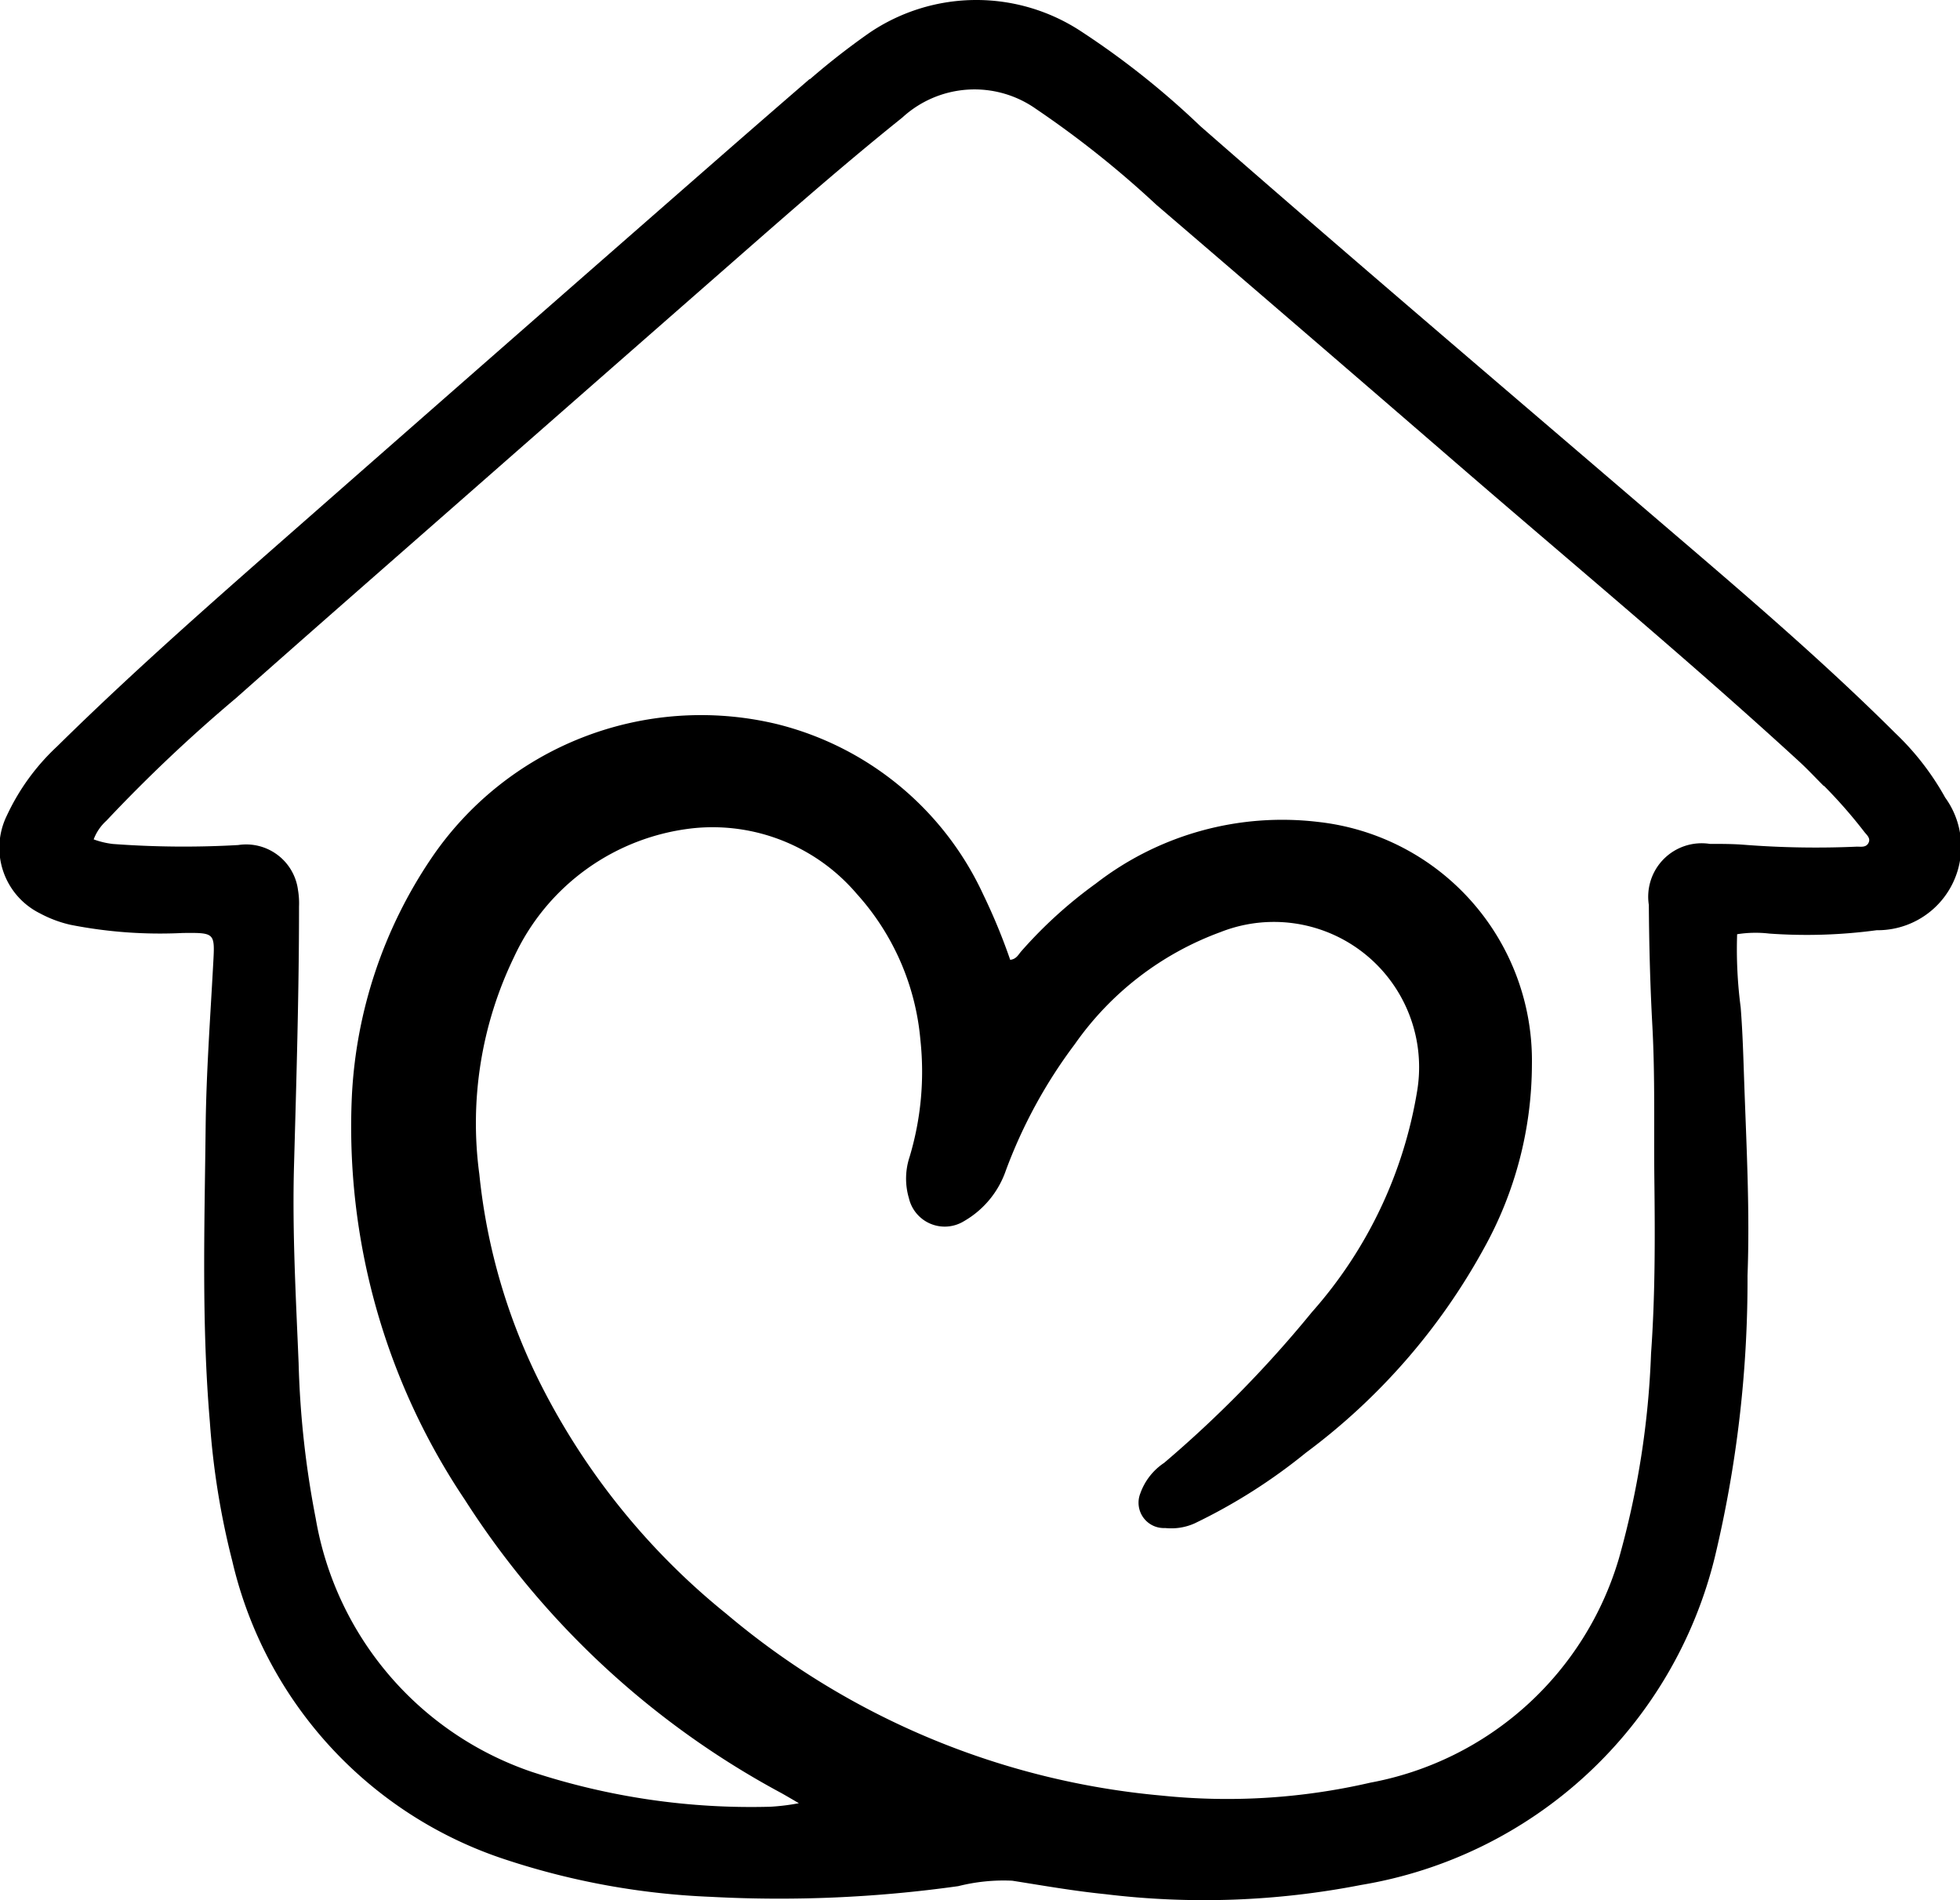 <svg xmlns="http://www.w3.org/2000/svg" width="42.644" height="41.331" viewBox="0 0 42.644 41.331">
  <path id="file_2_" data-name="file (2)" d="M171.092,159.05a15.9,15.9,0,0,1,1.3-1.013,4.148,4.148,0,0,1,4.618-.014,18.009,18.009,0,0,1,2.573,2.047c3.2,2.8,6.44,5.554,9.668,8.321,1.854,1.589,3.724,3.162,5.457,4.887a5.848,5.848,0,0,1,1.083,1.4,1.817,1.817,0,0,1-1.491,2.885,11.407,11.407,0,0,1-2.336.073,2.578,2.578,0,0,0-.7.014,9.693,9.693,0,0,0,.077,1.589c.045.562.059,1.126.079,1.686.049,1.382.122,2.767.07,4.151a25.851,25.851,0,0,1-.712,6.127,9.529,9.529,0,0,1-7.694,7.128,17.8,17.8,0,0,1-5.572.2c-.678-.068-1.347-.186-2.019-.292a4.027,4.027,0,0,0-1.174.118,27.952,27.952,0,0,1-5.377.233,16.305,16.305,0,0,1-4.44-.8,8.967,8.967,0,0,1-5.978-6.5,16.964,16.964,0,0,1-.489-3.031c-.182-2.133-.116-4.268-.092-6.4.013-1.184.1-2.368.164-3.551.038-.69.05-.692-.659-.685a10.064,10.064,0,0,1-2.446-.178,2.638,2.638,0,0,1-.664-.249,1.592,1.592,0,0,1-.719-2.129,4.845,4.845,0,0,1,1.09-1.5c1.725-1.7,3.553-3.295,5.373-4.893q4.625-4.062,9.26-8.114c.573-.5,1.149-1,1.74-1.511m22.065,15.375c-.182-.182-.357-.371-.547-.544-2.4-2.2-4.9-4.277-7.363-6.406q-3.3-2.854-6.609-5.691a21.642,21.642,0,0,0-2.619-2.086,2.321,2.321,0,0,0-2.909.189c-1.451,1.163-2.841,2.4-4.239,3.622q-2.8,2.453-5.6,4.91c-1.553,1.363-3.109,2.723-4.655,4.094a33.461,33.461,0,0,0-2.822,2.669,1.041,1.041,0,0,0-.277.406,1.805,1.805,0,0,0,.42.1,20.86,20.86,0,0,0,2.726.023,1.137,1.137,0,0,1,1.3.982,1.716,1.716,0,0,1,.022.354c0,1.879-.057,3.756-.109,5.634-.04,1.433.041,2.866.1,4.3a20.356,20.356,0,0,0,.372,3.378,7.083,7.083,0,0,0,4.7,5.513,15.279,15.279,0,0,0,5.188.759,4.692,4.692,0,0,0,.624-.077c-.163-.095-.273-.16-.384-.222a18.642,18.642,0,0,1-6.888-6.386,14.546,14.546,0,0,1-2.453-8.78,10.118,10.118,0,0,1,1.723-5.159,7.085,7.085,0,0,1,7.5-2.933,6.728,6.728,0,0,1,4.517,3.721,12.887,12.887,0,0,1,.583,1.413c.135-.014.178-.115.24-.185a9.734,9.734,0,0,1,1.622-1.473,6.62,6.62,0,0,1,4.844-1.341,5.224,5.224,0,0,1,4.645,5.283,8.265,8.265,0,0,1-1.048,4,13.791,13.791,0,0,1-3.869,4.438,12.208,12.208,0,0,1-2.424,1.538,1.246,1.246,0,0,1-.637.1.551.551,0,0,1-.542-.753,1.331,1.331,0,0,1,.519-.665,25.327,25.327,0,0,0,3.215-3.279,9.585,9.585,0,0,0,2.293-4.833,3.16,3.16,0,0,0-4.283-3.433,6.666,6.666,0,0,0-3.17,2.439,10.784,10.784,0,0,0-1.5,2.748,2.034,2.034,0,0,1-.909,1.1.8.8,0,0,1-1.2-.5,1.5,1.5,0,0,1,.016-.9,6.444,6.444,0,0,0,.234-2.544,5.444,5.444,0,0,0-1.385-3.176,4.12,4.12,0,0,0-3.555-1.427,4.874,4.874,0,0,0-3.9,2.8,8.288,8.288,0,0,0-.756,4.727,13.066,13.066,0,0,0,1.351,4.6,15.243,15.243,0,0,0,4.024,4.963,17.044,17.044,0,0,0,9.477,3.954,13.846,13.846,0,0,0,4.534-.282,6.96,6.96,0,0,0,5.407-4.874,18.888,18.888,0,0,0,.7-4.46c.091-1.262.087-2.53.072-3.8-.012-1.107.017-2.215-.043-3.322-.048-.878-.071-1.758-.077-2.637a1.163,1.163,0,0,1,1.327-1.328c.247,0,.5,0,.741.019a20.22,20.22,0,0,0,2.46.041c.087,0,.19.02.245-.07.067-.112-.035-.184-.09-.258A10.806,10.806,0,0,0,193.157,174.425Z" transform="translate(-153.469 -157.328)"/>
</svg>
